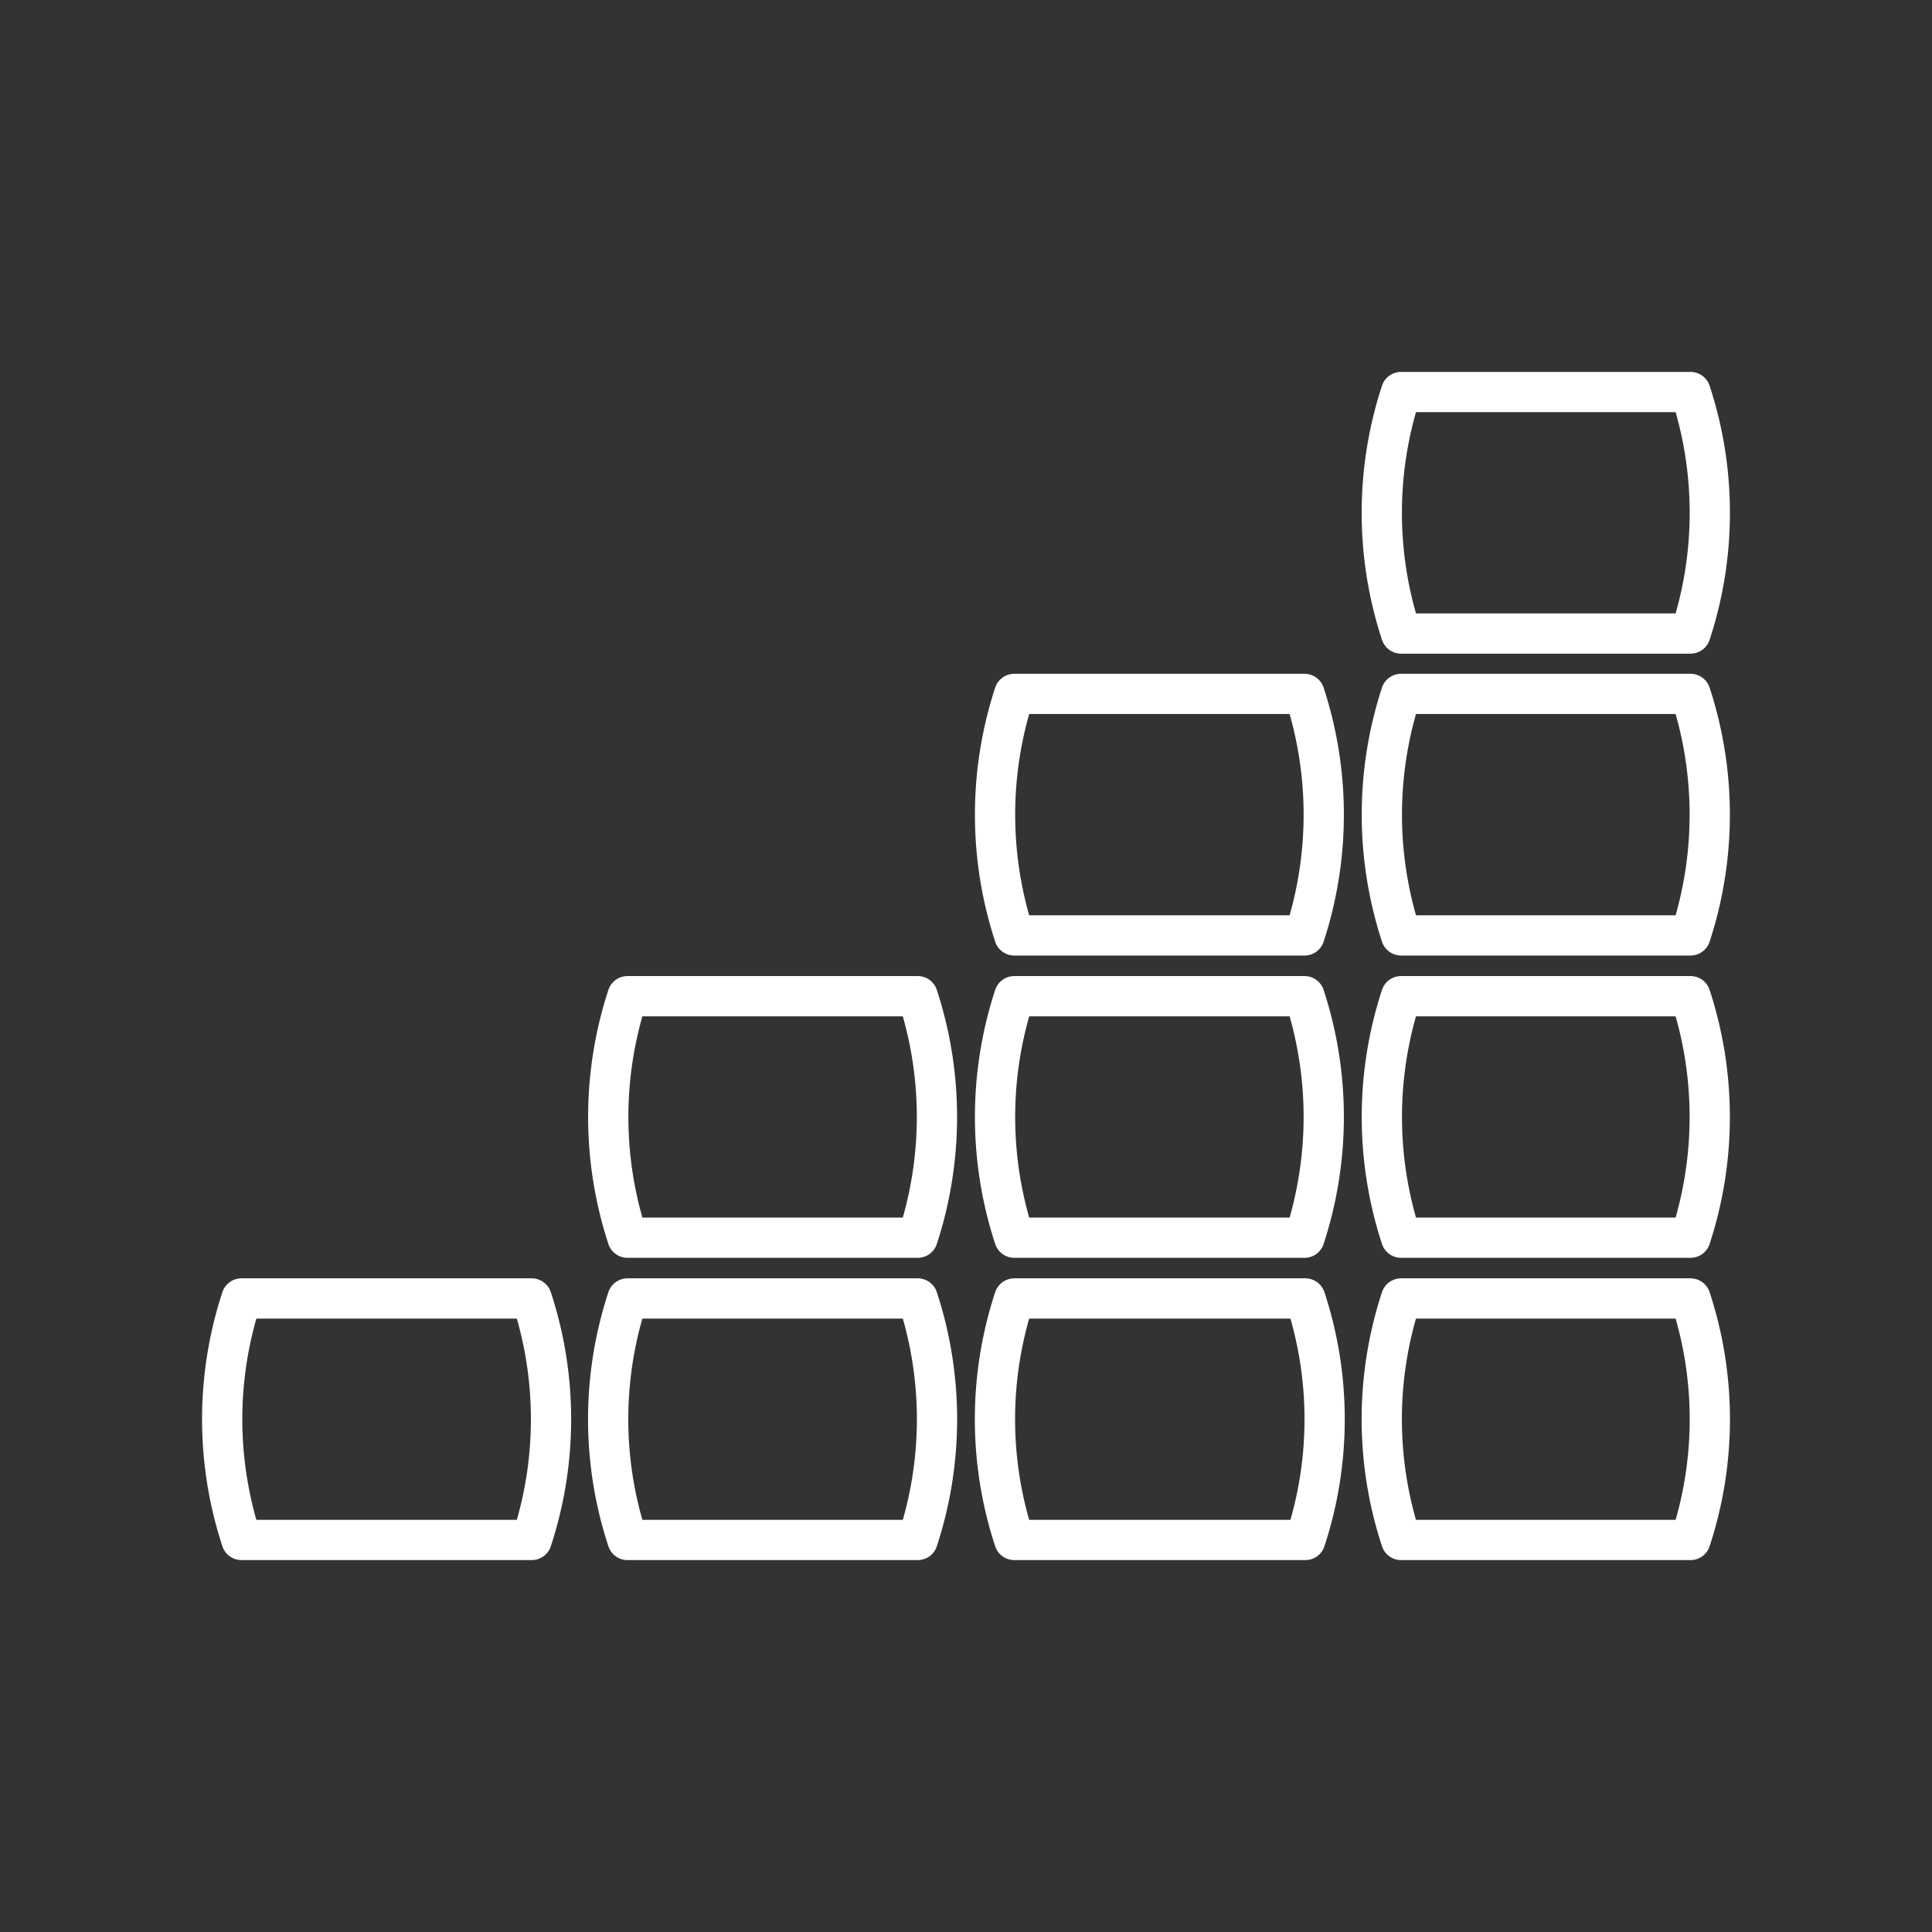 <svg id="Layer_2" data-name="Layer 2" xmlns="http://www.w3.org/2000/svg" viewBox="0 0 48 48"><rect x="0" y="0" width="48" height="48" fill="#333333" stroke="none"/><defs><style>.cls-1{fill:none;stroke:#fff;stroke-linecap:round;stroke-linejoin:round;}</style></defs><path class="cls-1" d="M34.81,9.74H42a9.62,9.62,0,0,1,0,6H34.81A9.62,9.62,0,0,1,34.81,9.74Zm-9.61,7.5h7.21a9.65,9.65,0,0,1,0,6H25.2A9.65,9.65,0,0,1,25.2,17.24Zm9.61,0H42a9.65,9.65,0,0,1,0,6H34.81A9.65,9.65,0,0,1,34.81,17.24ZM15.59,24.75H22.8a9.65,9.65,0,0,1,0,6H15.59A9.65,9.65,0,0,1,15.59,24.75Zm9.61,0h7.21a9.65,9.65,0,0,1,0,6H25.2A9.65,9.65,0,0,1,25.2,24.75Zm9.61,0H42a9.65,9.65,0,0,1,0,6H34.81A9.65,9.65,0,0,1,34.81,24.75ZM6,32.26h7.21a9.61,9.61,0,0,1,0,6H6A9.62,9.62,0,0,1,6,32.26Zm9.61,0H22.8a9.62,9.62,0,0,1,0,6H15.59A9.61,9.61,0,0,1,15.59,32.26Zm9.61,0h7.21a9.61,9.61,0,0,1,0,6H25.2A9.61,9.61,0,0,1,25.2,32.26Zm9.61,0H42a9.61,9.61,0,0,1,0,6H34.81A9.61,9.61,0,0,1,34.81,32.26Z"/></svg>